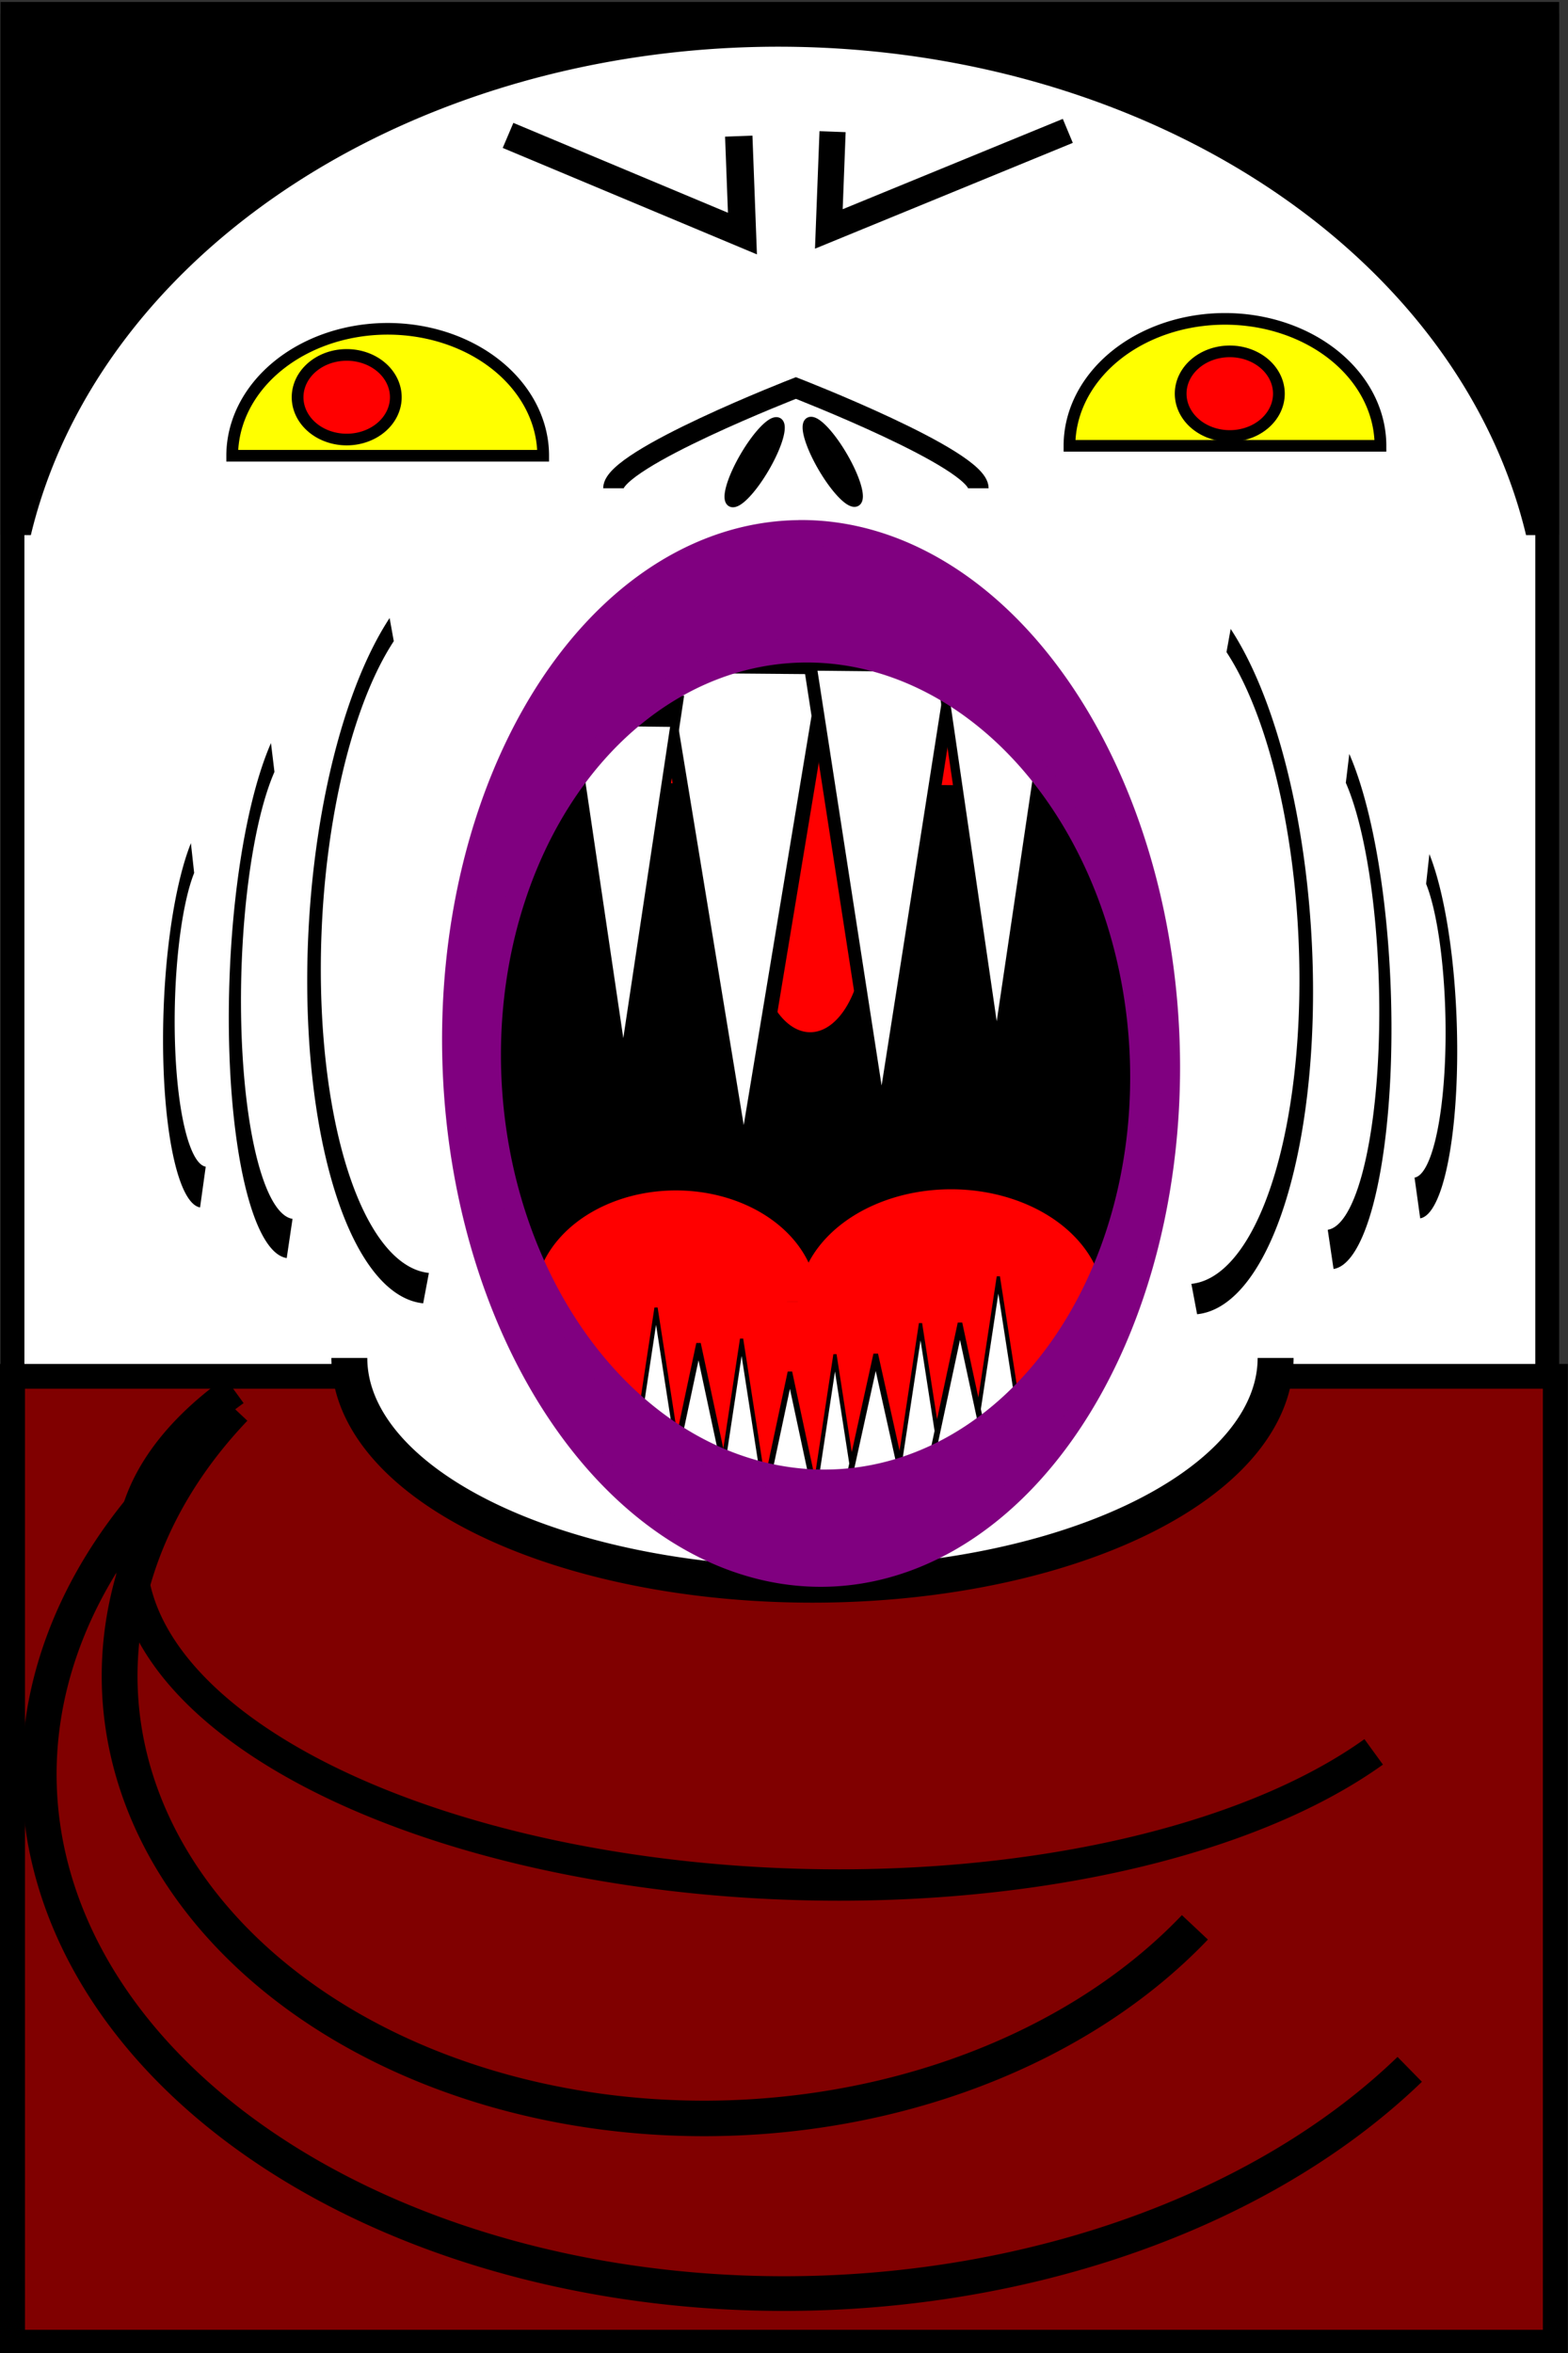 <?xml version="1.0" encoding="UTF-8" standalone="no"?>
<svg
   xmlns:dc="http://purl.org/dc/elements/1.1/"
   xmlns:cc="http://creativecommons.org/ns#"
   xmlns:rdf="http://www.w3.org/1999/02/22-rdf-syntax-ns#"
   xmlns:svg="http://www.w3.org/2000/svg"
   xmlns="http://www.w3.org/2000/svg"
   width="120"
   height="180"
   viewBox="0 0 31.75 47.625"
   version="1.1"
   id="svg8">
  <rect x="0" y="0" width="31.75" height="47.625" fill="#333333" stroke="none"/>
  <defs
     id="defs2" />
  <g
     id="g1005"
     transform="matrix(-0.998,0,0,1,2.845,-16.868)" />
  <g
     id="g1047"
     transform="matrix(0.994,0,0,0.986,0.04,0.331)">
    <path
       id="rect1575"
       style="fill:#ffffff;stroke:#000000;stroke-width:0.486;stroke-miterlimit:4;stroke-dasharray:none"
       d="M 0.214,-0.052 H 31.478 V 27.917 H 0.214 Z" />
    <path
       id="rect10"
       style="fill:#000000;stroke:none;stroke-width:0.269"
       d="M -0.029,-0.051 V 10.649 H 0.588 A 15.498,12.307 0 0 1 15.818,0.623 15.498,12.307 0 0 1 31.047,10.649 h 0.674 V -0.051 Z" />
    <path
       id="path1061"
       style="fill:#ffffff;stroke:#000000;stroke-width:0.414;stroke-miterlimit:4;stroke-dasharray:none"
       d="m 19.892,9.688 c 0,-0.604 -3.719,-2.059 -3.719,-2.059 0,0 -3.719,1.455 -3.719,2.059" />
    <path
       style="fill:#ffffff;stroke:#000000;stroke-width:0.558;stroke-linecap:butt;stroke-linejoin:miter;stroke-miterlimit:4;stroke-dasharray:none;stroke-opacity:1"
       d="m 10.309,2.444 4.775,2.015 v 0 L 15.009,2.459"
       id="path1322" />
    <path
       id="path16"
       style="fill:#ffff00;stroke:#000000;stroke-width:0.239"
       d="m 28.081,8.816 a 3.167,2.606 0 0 0 -1.584,-2.257 3.167,2.606 0 0 0 -3.167,0 3.167,2.606 0 0 0 -1.584,2.257 z" />
    <path
       id="path18"
       style="fill:#ffff00;stroke:#000000;stroke-width:0.239"
       d="m 11.025,9.02 a 3.167,2.606 0 0 0 -1.584,-2.257 3.167,2.606 0 0 0 -3.167,0 3.167,2.606 0 0 0 -1.584,2.257 z" />
    <path
       id="path20"
       style="fill:#ff0000;stroke:#000000;stroke-width:0.239"
       d="M 8.023,7.819 A 1,0.869 0 0 1 7.023,8.687 1,0.869 0 0 1 6.022,7.819 1,0.869 0 0 1 7.023,6.95 1,0.869 0 0 1 8.023,7.819 Z" />
    <path
       id="ellipse22"
       style="fill:#ff0000;stroke:#000000;stroke-width:0.239"
       d="M 26.012,7.745 A 1,0.869 0 0 1 25.011,8.614 1,0.869 0 0 1 24.011,7.745 1,0.869 0 0 1 25.011,6.877 1,0.869 0 0 1 26.012,7.745 Z" />
    <path
       style="fill:#ffffff;stroke:#000000;stroke-width:0.533;stroke-linecap:butt;stroke-linejoin:miter;stroke-miterlimit:4;stroke-dasharray:none;stroke-opacity:1"
       d="m 21.712,2.351 -4.868,2.013 v 0 l 0.076,-1.997"
       id="path1436" />
    <path
       id="rect1955"
       style="fill:#800000;stroke:#000000;stroke-width:0.509;stroke-miterlimit:4;stroke-dasharray:none"
       d="M 0.214,27.917 H 31.644 V 47.744 H 0.214 Z" />
    <path
       id="path1957"
       style="fill:#ffffff;fill-opacity:1;stroke:#000000;stroke-width:0.732;stroke-miterlimit:4;stroke-dasharray:none"
       d="m 25.945,27.54 a 9.435,4.657 0 0 1 -4.717,4.033 9.435,4.657 0 0 1 -9.435,0 9.435,4.657 0 0 1 -4.717,-4.033" />
    <g
       id="g147"
       transform="matrix(1,0,0,1.344,0,-3.649)">
      <path
         id="ellipse14"
         style="fill:#000000;stroke:#000000;stroke-width:0.323"
         d="m 19.192,12.996 a 6.626,6.325 17.613 0 1 3.602,8.379 6.626,6.325 17.613 0 1 -8.61,3.244 6.626,6.325 17.613 0 1 -3.602,-8.379 6.626,6.325 17.613 0 1 8.61,-3.244 z" />
      <path
         id="path1438"
         style="fill:#ff0000;stroke:none;stroke-width:0.547;stroke-miterlimit:4;stroke-dasharray:none"
         d="m 16.402,13.266 -0.89,2.688 a 1.102,1.514 0 0 0 -0.092,0.278 l -0.078,0.236 0.035,-0.002 a 1.102,1.514 0 0 0 -0.015,0.251 1.102,1.514 0 0 0 1.102,1.514 1.102,1.514 0 0 0 1.102,-1.514 1.102,1.514 0 0 0 -0.028,-0.34 l 0.019,-5.49e-4 -0.041,-0.109 a 1.102,1.514 0 0 0 -0.17,-0.458 z" />
      <g
         id="g1238"
         transform="matrix(1.069,0,0,0.614,-0.757,11.791)">
        <g
           id="g1219"
           transform="translate(34.859,4.299)">
          <path
             id="path1196"
             style="fill:#ff0000;stroke:none;stroke-width:0.215;stroke-miterlimit:4;stroke-dasharray:none"
             transform="scale(-1)"
             d="m 18.984,-12.978 a 2.919,2.882 0 0 1 -1.469,2.501 2.919,2.882 0 0 1 -2.928,-0.016 2.919,2.882 0 0 1 -1.441,-2.517 l 2.919,0.032 z" />
          <path
             id="path1202"
             style="fill:#ff0000;stroke:none;stroke-width:0.399;stroke-miterlimit:4;stroke-dasharray:none"
             d="m -13.166,12.902 a 5.448,5.481 0 0 1 -2.76,4.768 5.448,5.481 0 0 1 -5.484,-0.063 5.448,5.481 0 0 1 -2.651,-4.83 l 5.447,0.125 z" />
          <path
             id="path1206"
             style="fill:#ff0000;stroke:none;stroke-width:0.201;stroke-miterlimit:4;stroke-dasharray:none"
             transform="scale(-1)"
             d="m 24.003,-12.871 a 2.694,2.746 0 0 1 -1.356,2.383 2.694,2.746 0 0 1 -2.703,-0.015 2.694,2.746 0 0 1 -1.33,-2.399 l 2.694,0.03 z" />
        </g>
        <path
           id="rect1223"
           style="fill:#ff0000;stroke:none;stroke-width:0.169;stroke-miterlimit:4;stroke-dasharray:none"
           d="m 11.831,15.782 h 3.836 v 2.778 h -3.836 z" />
      </g>
      <path
         id="ellipse1452"
         style="fill:#ff0000;stroke:#ff0000;stroke-width:0.226"
         d="m 10.103,14.41 a 3.158,6.491 88.947 0 1 6.145,-1.917 3.158,6.491 88.947 0 1 5.832,1.978" />
      <path
         id="path84"
         style="fill:#ffffff;stroke:#000000;stroke-width:0.637"
         transform="matrix(0.415,-0.031,0.012,1.089,30.065,1.067)"
         d="m -32.091,9.509 -4.428,7.152 -3.98,-7.411 z" />
      <path
         id="path86"
         style="fill:#ffffff;stroke:#000000;stroke-width:0.637"
         transform="matrix(0.359,-0.028,0.01,0.999,30.862,2.015)"
         d="m -32.091,9.509 -4.428,7.152 -3.98,-7.411 z" />
      <path
         id="path88"
         style="fill:#ffffff;stroke:#000000;stroke-width:0.637"
         transform="matrix(0.259,-0.021,0.007,0.763,29.605,5.071)"
         d="m -32.091,9.509 -4.428,7.152 -3.98,-7.411 z" />
      <path
         id="path90"
         style="fill:#ffffff;stroke:#000000;stroke-width:0.637"
         transform="matrix(0.259,-0.021,0.007,0.752,21.998,5.504)"
         d="m -32.091,9.509 -4.428,7.152 -3.98,-7.411 z" />
      <path
         id="path106"
         style="fill:#ffffff;stroke:#000000;stroke-width:0.637"
         transform="matrix(0.118,0.009,0.003,-0.333,17.583,28.365)"
         d="m -32.091,9.509 -4.428,7.152 -3.98,-7.411 z" />
      <path
         id="path108"
         style="fill:#ffffff;stroke:#000000;stroke-width:0.637"
         transform="matrix(0.118,0.009,0.003,-0.333,19.326,28.84)"
         d="m -32.091,9.509 -4.428,7.152 -3.98,-7.411 z" />
      <path
         id="path110"
         style="fill:#ffffff;stroke:#000000;stroke-width:0.637"
         transform="matrix(0.118,0.009,0.003,-0.333,21.228,29.078)"
         d="m -32.091,9.509 -4.428,7.152 -3.98,-7.411 z" />
      <path
         id="path112"
         style="fill:#ffffff;stroke:#000000;stroke-width:0.637"
         transform="matrix(0.118,0.009,0.003,-0.333,22.971,28.603)"
         d="m -32.091,9.509 -4.428,7.152 -3.98,-7.411 z" />
      <path
         id="path114"
         style="fill:#ffffff;stroke:#000000;stroke-width:0.637"
         transform="matrix(0.118,0.009,0.003,-0.333,24.556,27.889)"
         d="m -32.091,9.509 -4.428,7.152 -3.98,-7.411 z" />
      <path
         id="path116"
         style="fill:#ffffff;stroke:#000000;stroke-width:0.637"
         transform="matrix(0.165,0.009,0.005,-0.333,25.458,28.595)"
         d="m -32.091,9.509 -4.428,7.152 -3.98,-7.411 z" />
      <path
         id="path118"
         style="fill:#ffffff;stroke:#000000;stroke-width:0.637"
         transform="matrix(0.17,0.009,0.005,-0.333,23.924,29.07)"
         d="m -32.091,9.509 -4.428,7.152 -3.98,-7.411 z" />
      <path
         id="path120"
         style="fill:#ffffff;stroke:#000000;stroke-width:0.637"
         transform="matrix(0.164,0.009,0.005,-0.333,21.957,29.343)"
         d="m -32.091,9.509 -4.428,7.152 -3.98,-7.411 z" />
      <path
         id="path122"
         style="fill:#ffffff;stroke:#000000;stroke-width:0.637"
         transform="matrix(0.164,0.009,0.005,-0.333,20.095,28.907)"
         d="m -32.091,9.509 -4.428,7.152 -3.98,-7.411 z" />
      <path
         id="ellipse1445"
         style="fill:#800080;stroke:#800080;stroke-width:0.38"
         d="m 16.304,10.599 a 7.972,7.31 81.001 0 0 -6.601,4.741 7.972,7.31 81.001 0 0 3.999,10.493 7.972,7.31 81.001 0 0 9.559,-4.063 7.972,7.31 81.001 0 0 -3.999,-10.493 7.972,7.31 81.001 0 0 -2.957,-0.679 z m 0.098,1.795 a 6.626,6.325 17.613 0 1 2.675,0.542 6.626,6.325 17.613 0 1 3.602,8.379 6.626,6.325 17.613 0 1 -8.609,3.244 6.626,6.325 17.613 0 1 -3.602,-8.379 6.626,6.325 17.613 0 1 5.935,-3.786 z" />
    </g>
    <g
       id="g981">
      <path
         id="path149"
         style="fill:none;stroke:#000000;stroke-width:0.483"
         transform="matrix(0.176,-0.984,0.546,0.838,0,0)"
         d="M 20.363,39.2 A 6.337,4.499 0 0 1 15.841,43.51 6.337,4.499 0 0 1 8.728,41.669" />
      <path
         id="path151"
         style="fill:none;stroke:#000000;stroke-width:0.596;stroke-miterlimit:4;stroke-dasharray:none"
         transform="matrix(0.119,-0.993,0.399,0.917,0,0)"
         d="m 37.552,57.499 a 4.587,3.002 0 0 1 -3.273,2.876 4.587,3.002 0 0 1 -5.148,-1.228" />
      <path
         id="path153"
         style="fill:none;stroke:#000000;stroke-width:0.615;stroke-miterlimit:4;stroke-dasharray:none"
         transform="matrix(0.108,-0.994,0.369,0.929,0,0)"
         d="m 43.937,65.851 a 3.135,2.026 0 0 1 -2.237,1.941 3.135,2.026 0 0 1 -3.518,-0.829" />
    </g>
    <g
       id="g989"
       transform="matrix(-1,0,0,1,32.926,-0.224)">
      <path
         id="path983"
         style="fill:none;stroke:#000000;stroke-width:0.483"
         transform="matrix(0.176,-0.984,0.546,0.838,0,0)"
         d="M 20.363,39.2 A 6.337,4.499 0 0 1 15.841,43.51 6.337,4.499 0 0 1 8.728,41.669" />
      <path
         id="path985"
         style="fill:none;stroke:#000000;stroke-width:0.596;stroke-miterlimit:4;stroke-dasharray:none"
         transform="matrix(0.119,-0.993,0.399,0.917,0,0)"
         d="m 37.552,57.499 a 4.587,3.002 0 0 1 -3.273,2.876 4.587,3.002 0 0 1 -5.148,-1.228" />
      <path
         id="path987"
         style="fill:none;stroke:#000000;stroke-width:0.615;stroke-miterlimit:4;stroke-dasharray:none"
         transform="matrix(0.108,-0.994,0.369,0.929,0,0)"
         d="m 43.937,65.851 a 3.135,2.026 0 0 1 -2.237,1.941 3.135,2.026 0 0 1 -3.518,-0.829" />
    </g>
    <path
       id="path991"
       style="fill:#000000;stroke:#000000;stroke-width:0.196;stroke-miterlimit:4;stroke-dasharray:none"
       transform="rotate(30.1)"
       d="M 18.088,0.228 A 0.233,0.946 0 0 1 17.855,1.175 0.233,0.946 0 0 1 17.622,0.228 0.233,0.946 0 0 1 17.855,-0.718 0.233,0.946 0 0 1 18.088,0.228 Z" />
    <path
       id="ellipse993"
       style="fill:#000000;stroke:#000000;stroke-width:0.196;stroke-miterlimit:4;stroke-dasharray:none"
       transform="matrix(-0.865,0.502,0.502,0.865,0,0)"
       d="m -9.813,16.402 a 0.233,0.946 0 0 1 -0.233,0.946 0.233,0.946 0 0 1 -0.233,-0.946 0.233,0.946 0 0 1 0.233,-0.946 0.233,0.946 0 0 1 0.233,0.946 z" />
    <path
       id="path1305"
       style="fill:none;stroke:#000000;stroke-width:0.712;stroke-miterlimit:4;stroke-dasharray:none"
       d="M 3.736,29.644 A 10.849,15.452 88.585 0 0 2.073,40.453 10.849,15.452 88.585 0 0 14.544,46.702 10.849,15.452 88.585 0 0 28.677,42.143" />
    <path
       id="path995"
       style="fill:none;stroke:#000000;stroke-width:0.729;stroke-miterlimit:4;stroke-dasharray:none"
       d="m 4.734,28.578 a 9.244,12.124 88.138 0 0 -1.305,9.21 9.244,12.124 88.138 0 0 9.784,5.325 9.244,12.124 88.138 0 0 11.088,-3.885" />
    <path
       id="path997"
       style="fill:none;stroke:#000000;stroke-width:0.644;stroke-miterlimit:4;stroke-dasharray:none"
       d="m 4.734,28.206 a 13.714,6.432 1.798 0 0 -0.519,6.417 13.714,6.432 1.798 0 0 11.604,3.71 13.714,6.432 1.798 0 0 12.124,-2.707" />
  </g>
</svg>
